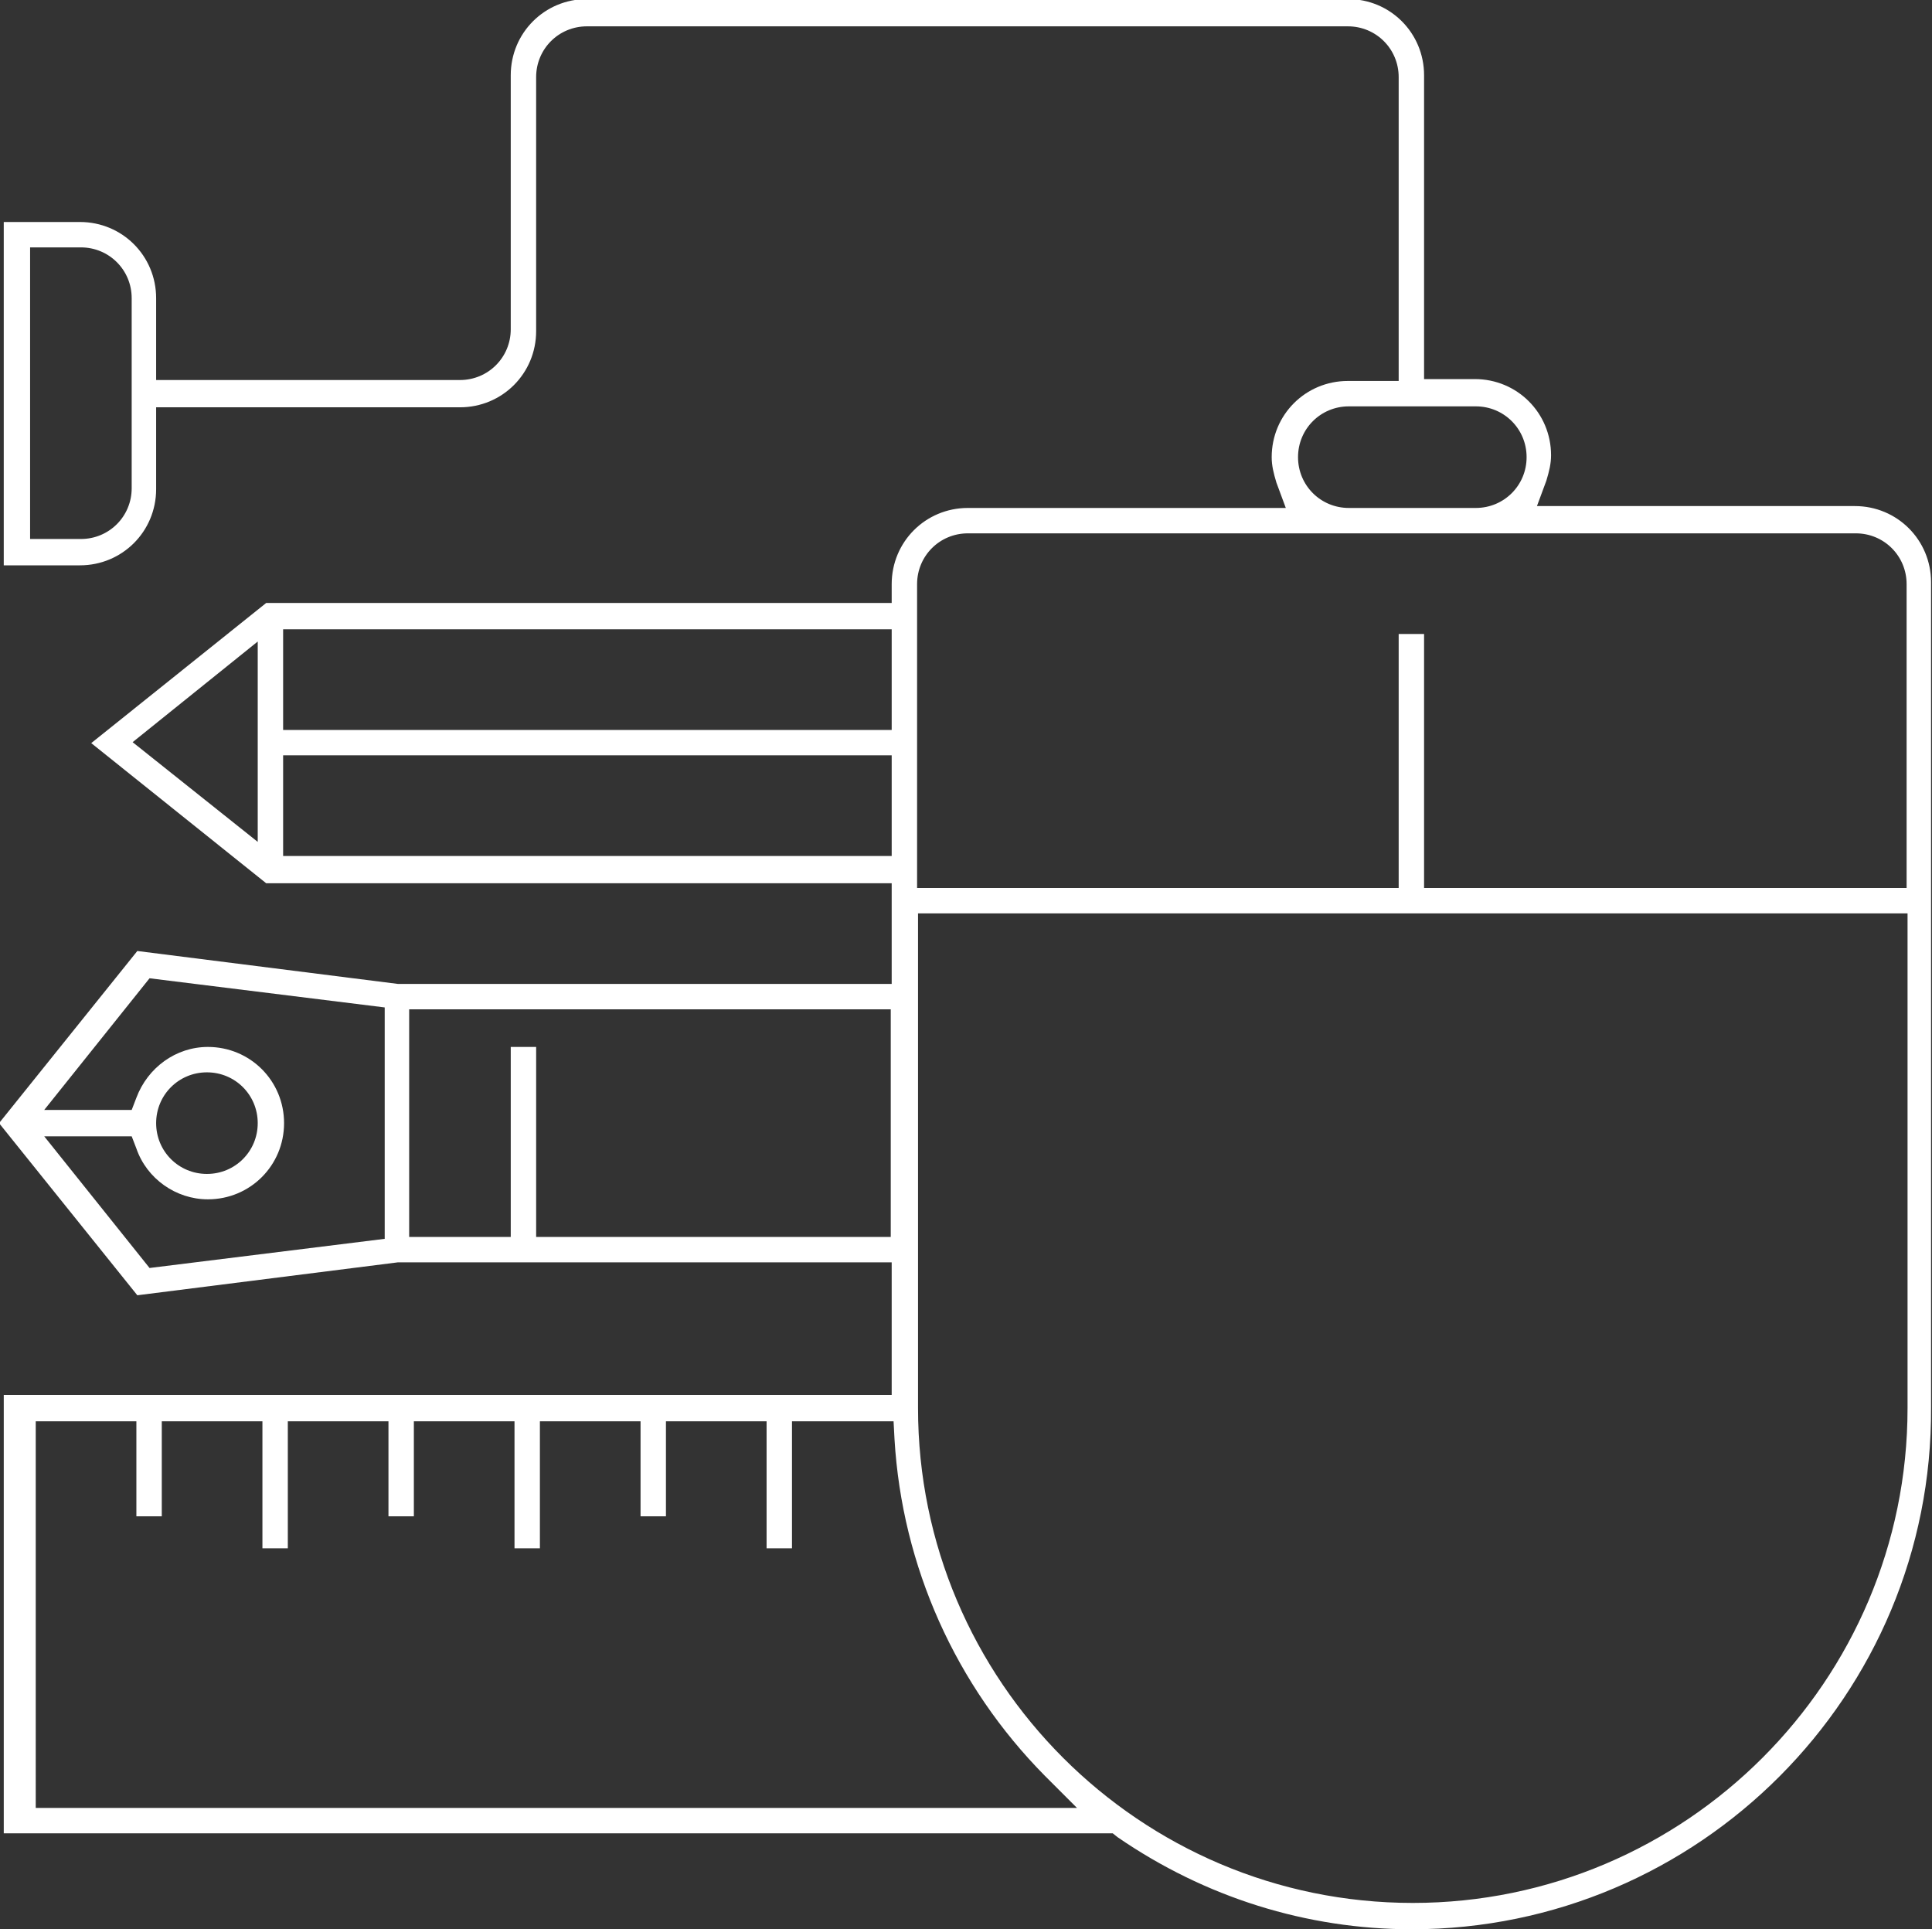 <?xml version="1.0" encoding="utf-8"?>
<!-- Generator: Adobe Illustrator 17.1.0, SVG Export Plug-In . SVG Version: 6.00 Build 0)  -->
<!DOCTYPE svg PUBLIC "-//W3C//DTD SVG 1.1//EN" "http://www.w3.org/Graphics/SVG/1.1/DTD/svg11.dtd">
<svg version="1.1" id="Layer_1" xmlns="http://www.w3.org/2000/svg" xmlns:xlink="http://www.w3.org/1999/xlink" x="0px" y="0px"
	 viewBox="-363.9 944.3 205.4 205.1" enable-background="new -363.9 944.3 205.4 205.1" xml:space="preserve">
<rect x="-363.9" y="944.3" width="205.4" height="205.1" fill="#333333" stroke="none"/>
<g>
	<g>
		<path fill="#FFFFFF" d="M-213.8,1149.4c-11.2,0-22-3.4-31.3-9.8l-0.5-0.4h-117.9v-46.6h94.4v-14.1h-52.5l-27.7,3.5l-14.7-18.3
			l14.7-18.3l27.7,3.5h52.5v-10.7h-66.5l-18.6-14.9l18.6-14.9h66.5v-2c0-4.5,3.6-8.1,8.1-8.1h33.8l-1-2.7c-0.3-1-0.5-1.8-0.5-2.7
			c0-4.5,3.6-8.1,8.1-8.1h5.4v-32.3c0-3-2.4-5.4-5.4-5.4h-80.9c-3,0-5.4,2.4-5.4,5.4v27c0,4.5-3.6,8.1-8.1,8.1h-32.3v8.7
			c0,4.5-3.6,8.1-8.1,8.1h-8.1v-36.5h8.1c4.5,0,8.1,3.6,8.1,8.1v8.7h32.3c3,0,5.4-2.4,5.4-5.4v-27c0-4.5,3.6-8.1,8.1-8.1h80.9
			c4.5,0,8.1,3.6,8.1,8.1v32.3h5.4c4.5,0,8.1,3.6,8.1,8.1c0,0.9-0.2,1.7-0.5,2.7l-1,2.7h33.8c4.5,0,8.1,3.6,8.1,8.1v87.7
			C-158.4,1124.5-183.3,1149.4-213.8,1149.4z M-266.3,1094c0,29,23.6,52.6,52.6,52.6s52.6-23.6,52.6-52.6v-52.6h-105.2V1094z
			 M-360.7,1136.5h111.3l-3.4-3.4c-9.5-9.6-15.2-22.3-16-35.8l-0.1-1.9h-10.8v13.5h-2.7v-13.5h-10.7v10.1h-2.7v-10.1h-10.7v13.5
			h-2.7v-13.5h-10.7v10.1h-2.7v-10.1h-10.7v13.5h-2.7v-13.5h-10.7v10.1h-2.7v-10.1h-10.7V1136.5z M-348,1079.1l25-3.1v-24.6l-25-3.1
			l-11.2,14h9.3l0.5-1.3c1.2-3.2,4.2-5.4,7.6-5.4c4.5,0,8.1,3.6,8.1,8.1c0,4.5-3.6,8.1-8.1,8.1c-3.4,0-6.5-2.2-7.6-5.4l-0.5-1.3
			h-9.3L-348,1079.1z M-320.3,1075.8h10.7v-20.2h2.7v20.2h37.7v-24.2l-51.2,0V1075.8z M-341.9,1058.3c-3,0-5.4,2.4-5.4,5.4
			s2.4,5.4,5.4,5.4c3,0,5.4-2.4,5.4-5.4S-338.9,1058.3-341.9,1058.3z M-212.4,1038.7h51.2v-32.3c0-3-2.4-5.4-5.4-5.4H-261
			c-3,0-5.4,2.4-5.4,5.4v32.3h51.2v-27h2.7V1038.7z M-333.8,1035.3h64.7v-10.7h-64.7V1035.3z M-349.8,1023.2l13.3,10.6v-21.3
			L-349.8,1023.2z M-333.8,1021.9h64.7v-10.7h-64.7V1021.9z M-360.7,1001.6h5.4c3,0,5.4-2.4,5.4-5.4V976c0-3-2.4-5.4-5.4-5.4h-5.4
			V1001.6z M-220.5,987.5c-3,0-5.4,2.4-5.4,5.4c0,3,2.4,5.4,5.4,5.4h13.5c3,0,5.4-2.4,5.4-5.4c0-3-2.4-5.4-5.4-5.4H-220.5z"/>
	</g>
</g>
</svg>
